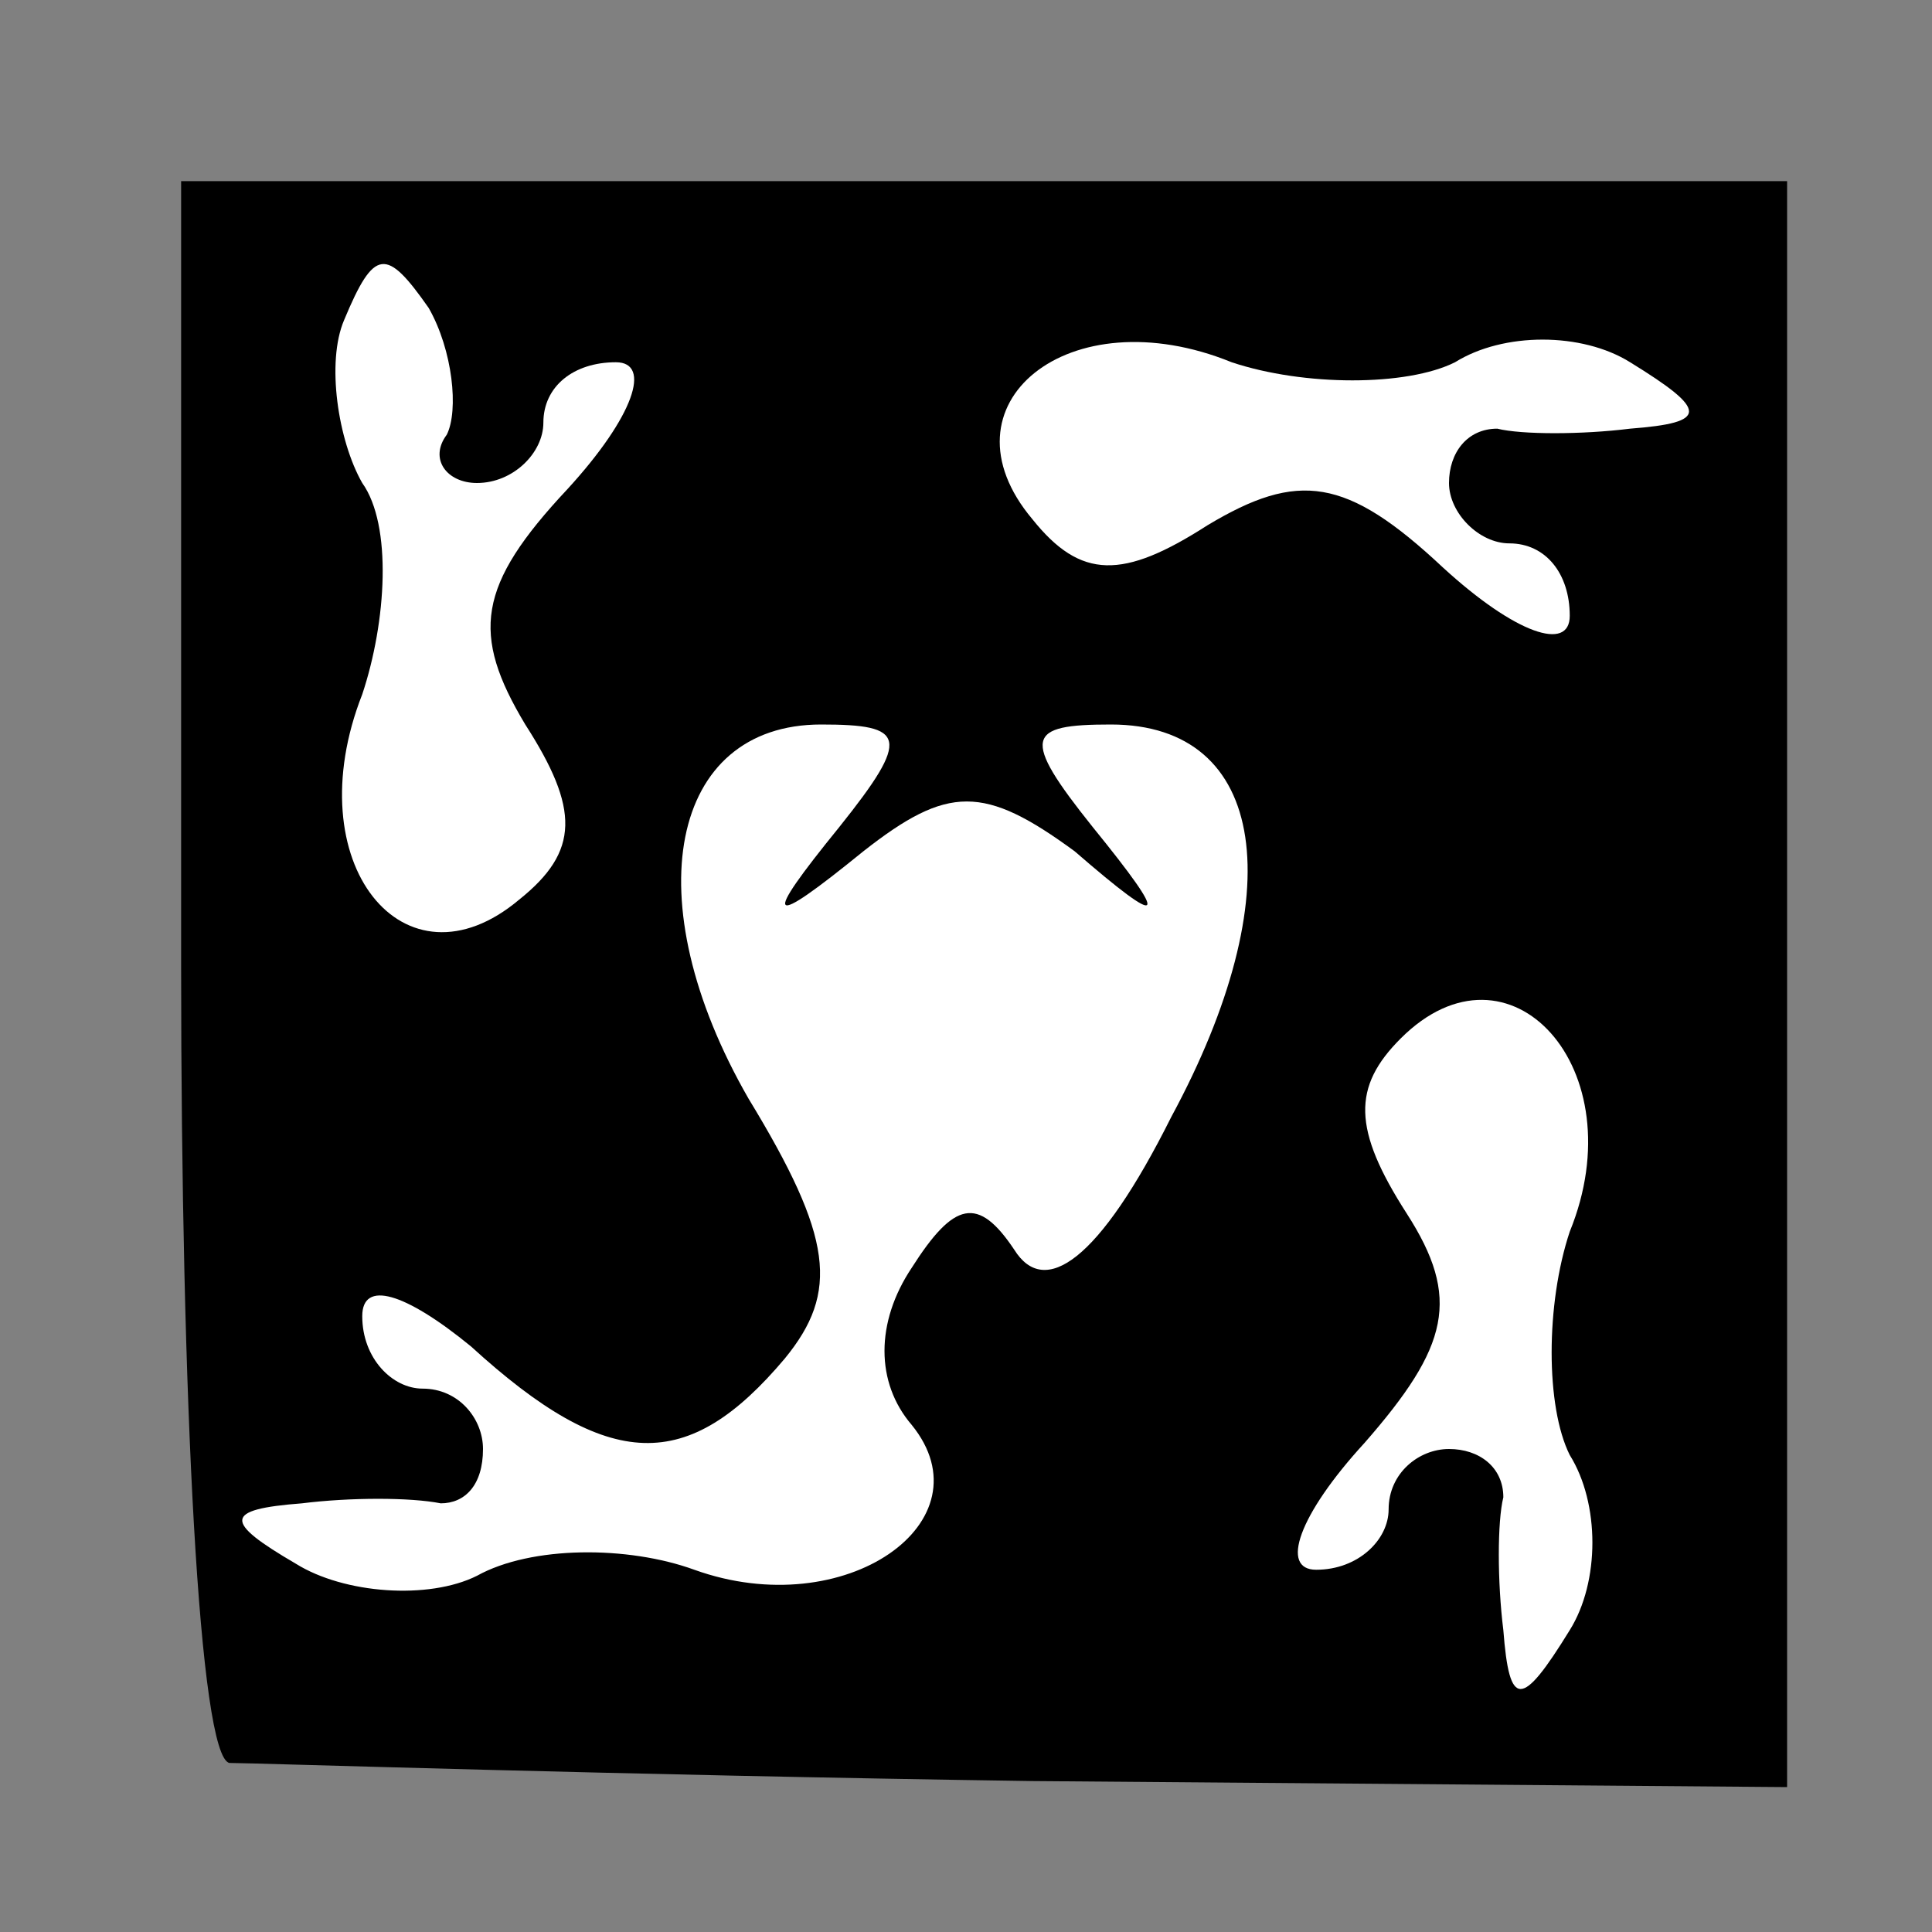 <?xml version="1.0" standalone="no"?>
<!DOCTYPE svg PUBLIC "-//W3C//DTD SVG 20010904//EN"
 "http://www.w3.org/TR/2001/REC-SVG-20010904/DTD/svg10.dtd">
<svg version="1.0" xmlns="http://www.w3.org/2000/svg"
 width="32pt" height="32pt" viewBox="0 0 32 32"
 preserveAspectRatio="xMidYMid meet">
<rect x="0" y="0" width="32" height="32" fill="#808080" stroke="none"/>
<g transform="translate(0,32) scale(0.1,-0.1)"
fill="#000000" stroke="none">
<path fill="#000000" stroke="none" d="M30 160 c0 -72 3 -131 8 -132 4 0 64
-2 133 -3 l125 -1 0 133 0 133 -133 0 -133 0 0 -130z"/>
<path fill="#ffffff" stroke="none" d="M74 248 c-3 -4 0 -8 5 -8 6 0 11 5 11
10 0 6 5 10 12 10 6 0 3 -9 -8 -21 -15 -16 -16 -24 -7 -39 9 -14 9 -21 -1 -29
-19 -16 -37 6 -26 34 4 12 5 28 0 35 -4 7 -6 20 -3 27 5 12 7 12 14 2 4 -7 5
-17 3 -21z"/>
<path fill="#ffffff" stroke="none" d="M241 260 c8 5 21 5 29 0 13 -8 13 -10
0 -11 -8 -1 -18 -1 -22 0 -5 0 -8 -4 -8 -9 0 -5 5 -10 10 -10 6 0 10 -5 10
-12 0 -6 -9 -3 -21 8 -16 15 -24 16 -39 7 -14 -9 -21 -9 -29 1 -16 19 6 37 33
26 12 -4 29 -4 37 0z"/>
<path fill="#ffffff" stroke="none" d="M139 183 c-13 -16 -12 -17 4 -4 14 11
20 11 35 0 15 -13 16 -12 3 4 -12 15 -11 17 3 17 26 0 30 -28 10 -65 -12 -24
-21 -30 -26 -22 -6 9 -10 8 -17 -3 -6 -9 -6 -19 0 -26 13 -16 -11 -33 -36 -24
-11 4 -27 4 -36 -1 -8 -4 -22 -3 -30 2 -12 7 -12 9 1 10 8 1 18 1 23 0 4 0 7
3 7 9 0 5 -4 10 -10 10 -5 0 -10 5 -10 12 0 6 7 4 18 -5 23 -21 36 -21 52 -2
9 11 8 20 -6 43 -19 33 -13 62 12 62 14 0 15 -2 3 -17z"/>
<path fill="#ffffff" stroke="none" d="M260 116 c-4 -12 -4 -29 0 -37 5 -8 5
-21 0 -29 -8 -13 -10 -13 -11 0 -1 8 -1 18 0 22 0 5 -4 8 -9 8 -5 0 -10 -4
-10 -10 0 -5 -5 -10 -12 -10 -6 0 -3 9 8 21 14 16 16 24 7 38 -9 14 -9 21 -1
29 18 18 39 -5 28 -32z"/>
</g>
</svg>
